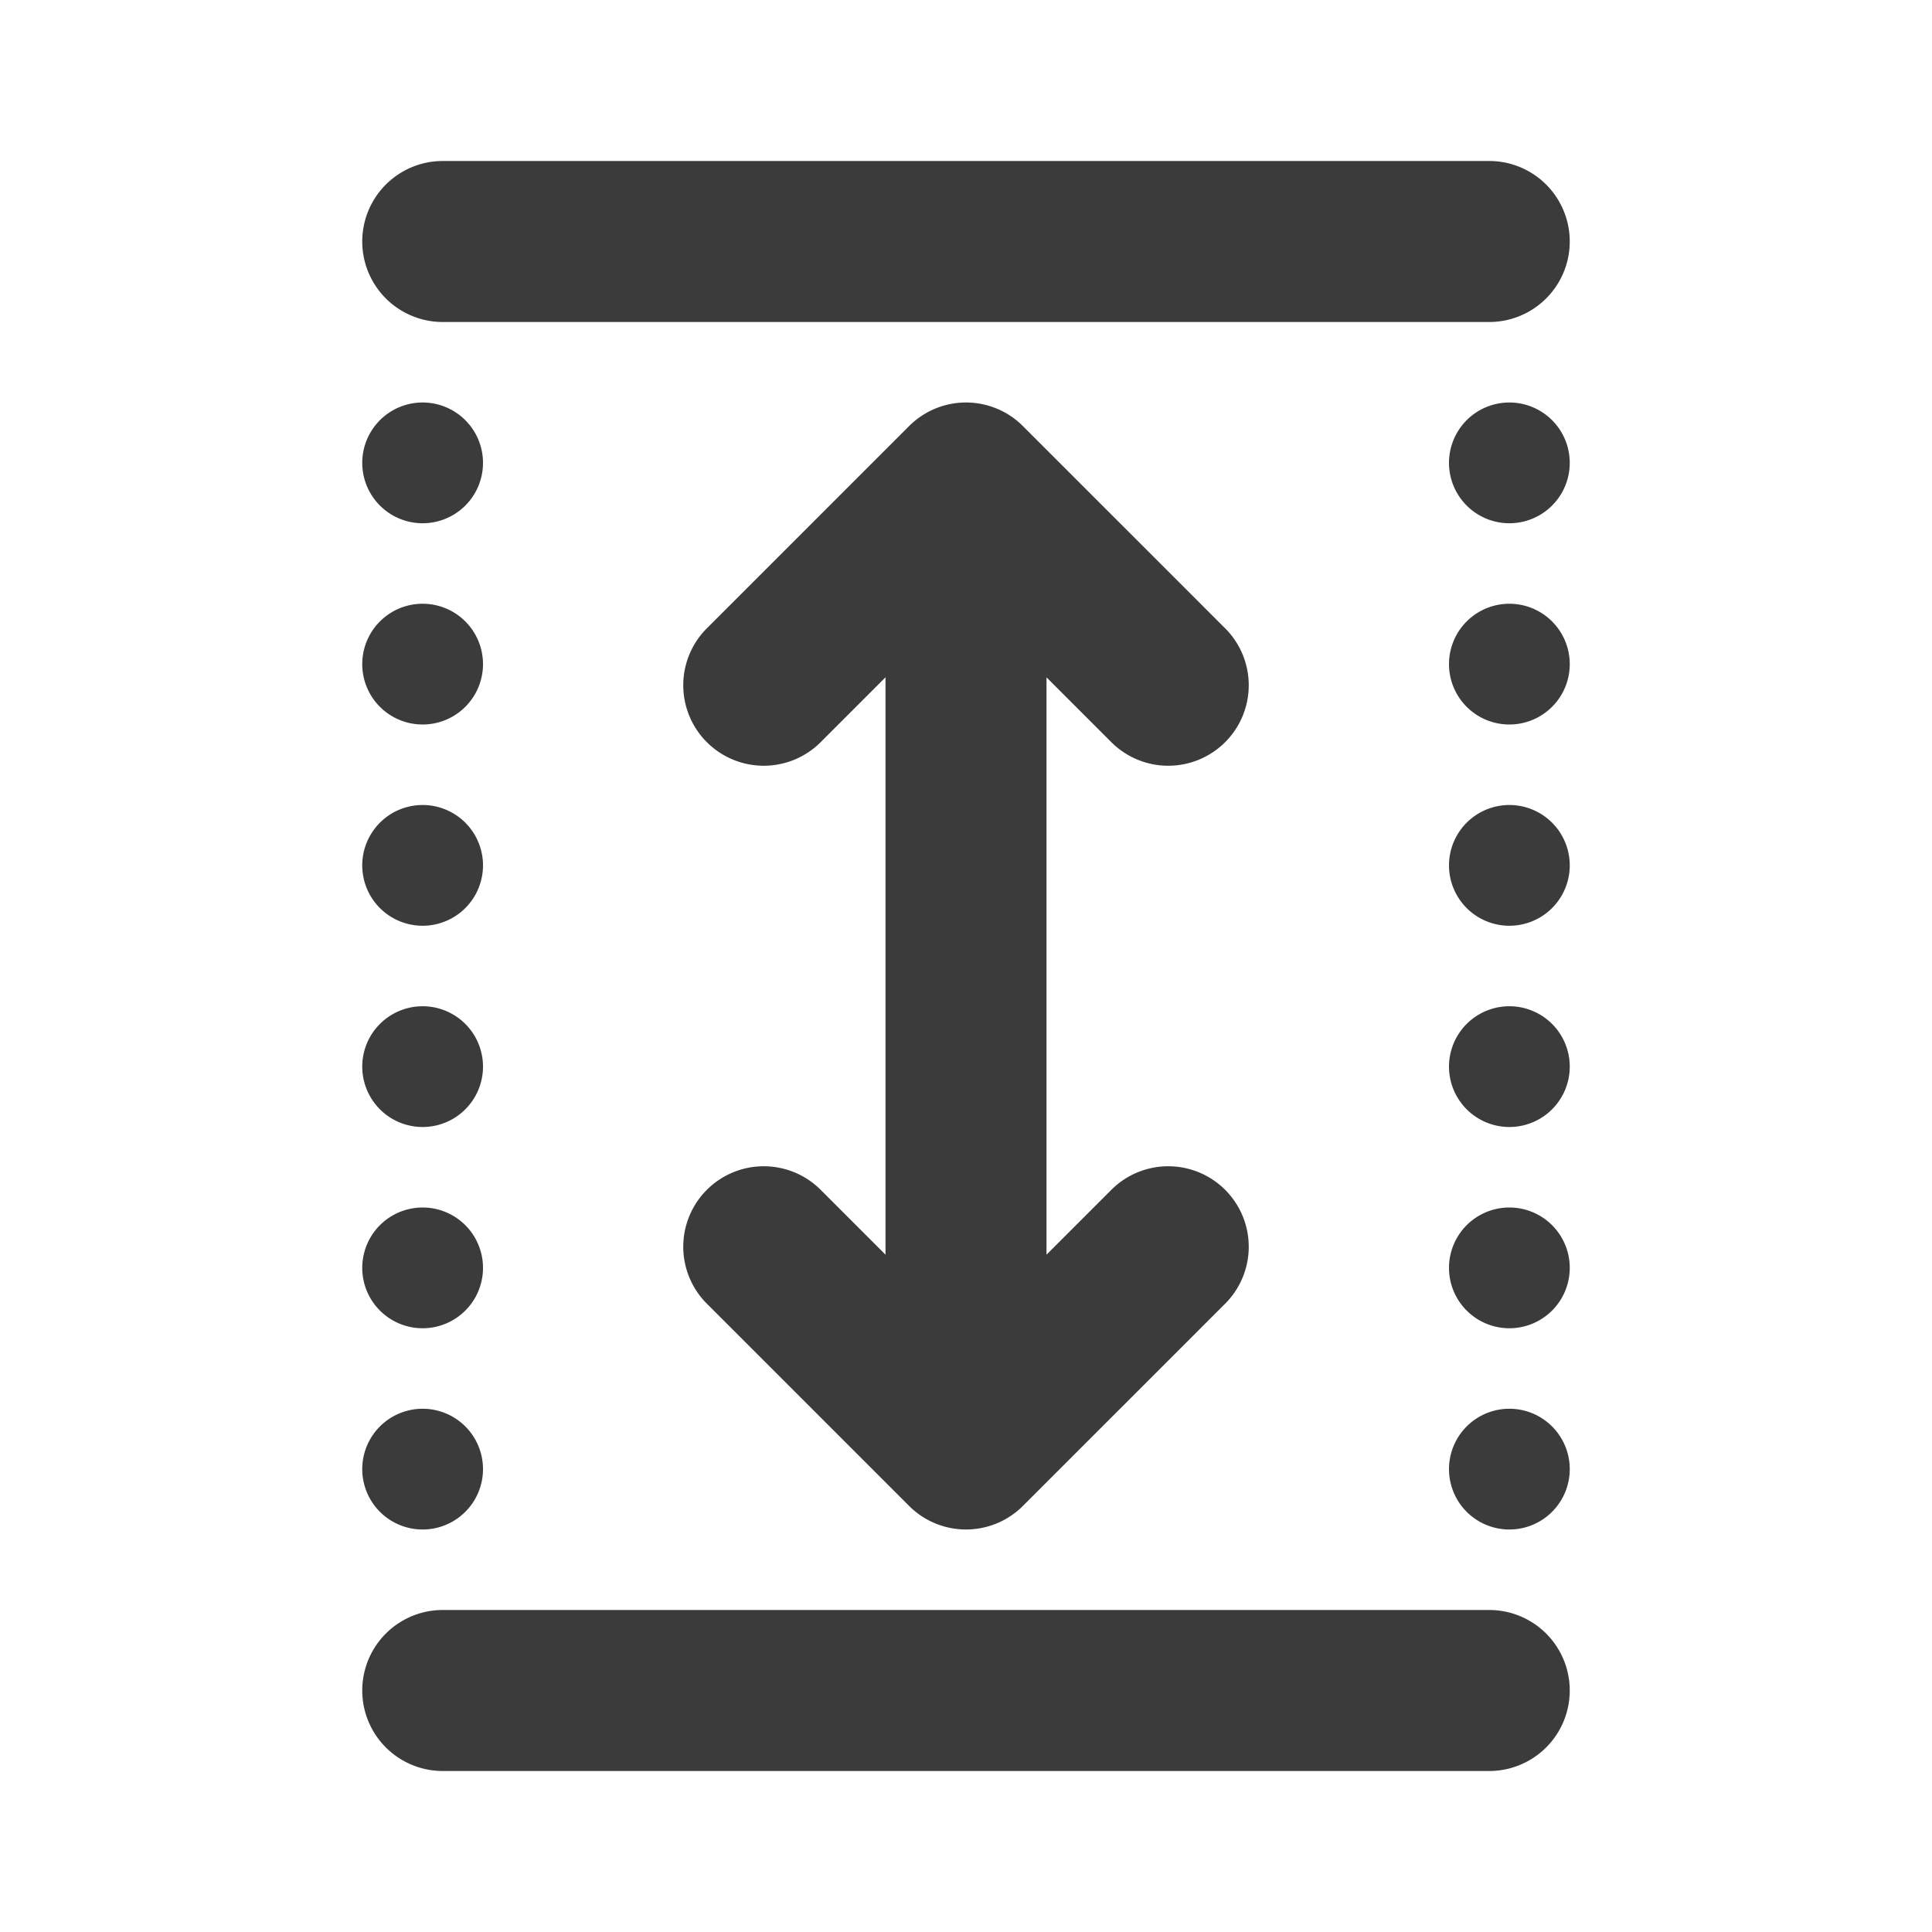 ﻿<?xml version="1.0" encoding="utf-8"?>
<svg xmlns="http://www.w3.org/2000/svg" viewBox="0 0 48 48" width="144" height="144">
  <path d="M11 4 A 2 2 0 1 0 11 8L37 8 A 2 2 0 1 0 37 4L11 4 z M 10.5 10 A 1.5 1.5 0 0 0 10.5 13 A 1.5 1.5 0 0 0 10.5 10 z M 23.971 10 A 2 2 0 0 0 22.586 10.586L17.586 15.586 A 2 2 0 1 0 20.414 18.414L22 16.828L22 31.172L20.414 29.586 A 2 2 0 1 0 17.586 32.414L22.586 37.414 A 2 2 0 0 0 25.414 37.414L30.414 32.414 A 2 2 0 1 0 27.586 29.586L26 31.172L26 16.828L27.586 18.414 A 2 2 0 1 0 30.414 15.586L25.414 10.586 A 2 2 0 0 0 23.971 10 z M 37.5 10 A 1.5 1.5 0 0 0 37.5 13 A 1.5 1.5 0 0 0 37.5 10 z M 10.5 15 A 1.5 1.5 0 0 0 10.5 18 A 1.5 1.5 0 0 0 10.5 15 z M 37.5 15 A 1.5 1.5 0 0 0 37.5 18 A 1.5 1.5 0 0 0 37.5 15 z M 10.5 20 A 1.5 1.5 0 0 0 10.5 23 A 1.5 1.5 0 0 0 10.5 20 z M 37.5 20 A 1.5 1.5 0 0 0 37.5 23 A 1.5 1.5 0 0 0 37.5 20 z M 10.5 25 A 1.5 1.5 0 0 0 10.5 28 A 1.5 1.5 0 0 0 10.5 25 z M 37.5 25 A 1.5 1.5 0 0 0 37.5 28 A 1.5 1.5 0 0 0 37.5 25 z M 10.5 30 A 1.5 1.5 0 0 0 10.5 33 A 1.5 1.5 0 0 0 10.5 30 z M 37.5 30 A 1.5 1.5 0 0 0 37.5 33 A 1.5 1.5 0 0 0 37.5 30 z M 10.5 35 A 1.5 1.5 0 0 0 10.5 38 A 1.5 1.5 0 0 0 10.5 35 z M 37.5 35 A 1.5 1.5 0 0 0 37.5 38 A 1.5 1.5 0 0 0 37.5 35 z M 11 40 A 2 2 0 1 0 11 44L37 44 A 2 2 0 1 0 37 40L11 40 z" fill="#3B3B3B" />
</svg>